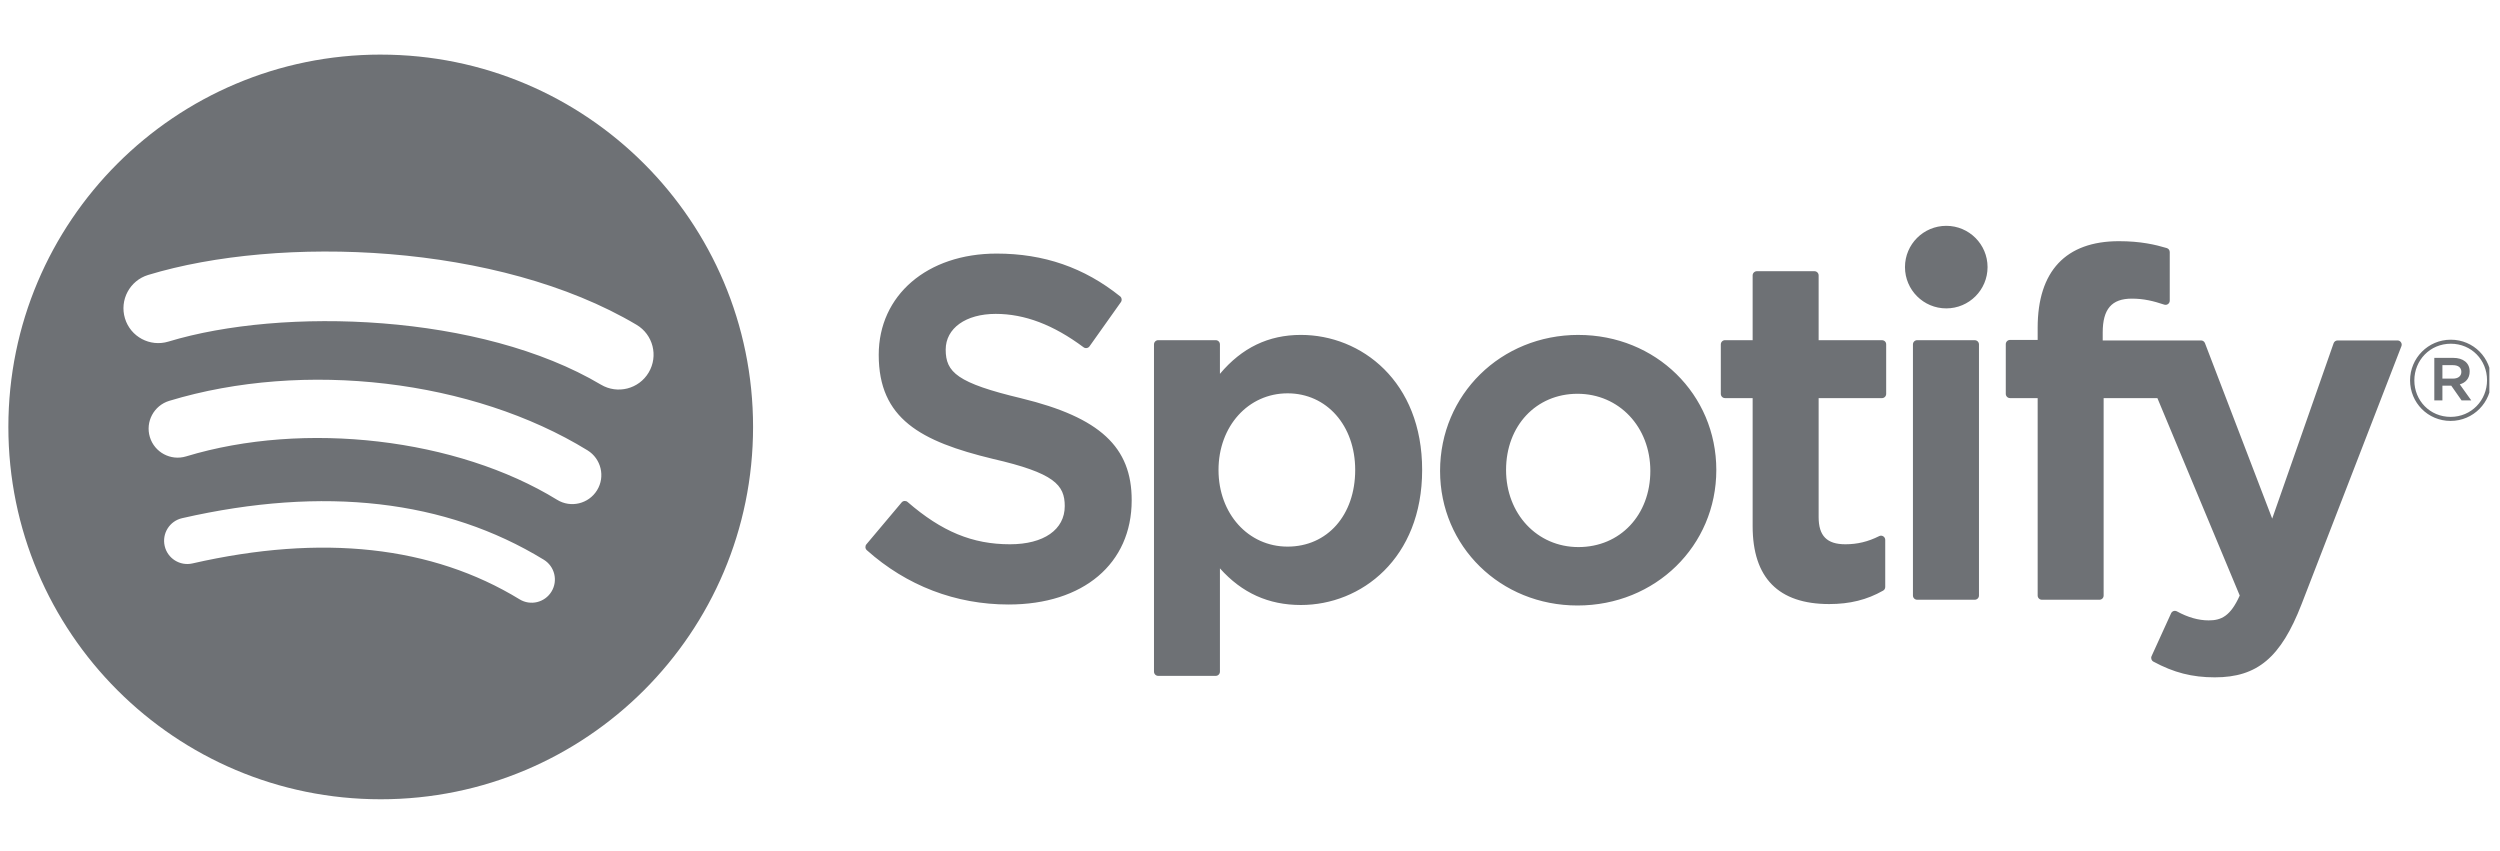 <svg width="141" height="48" viewBox="0 0 141 48" fill="none" xmlns="http://www.w3.org/2000/svg">
<g clip-path="url(#clip0_1_5639)">
<path d="M21.473 3.079C9.875 3.079 0.472 12.481 0.472 24.079C0.472 35.678 9.875 45.079 21.473 45.079C33.072 45.079 42.473 35.678 42.473 24.079C42.473 12.482 33.072 3.08 21.472 3.08L21.473 3.079ZM31.103 33.367C30.727 33.984 29.92 34.18 29.303 33.801C24.372 30.789 18.165 30.107 10.855 31.777C10.15 31.938 9.448 31.497 9.288 30.792C9.127 30.087 9.566 29.385 10.272 29.225C18.272 27.397 25.134 28.184 30.669 31.567C31.286 31.945 31.482 32.75 31.103 33.367ZM33.674 27.649C33.2 28.42 32.192 28.663 31.422 28.189C25.777 24.719 17.172 23.714 10.495 25.741C9.629 26.003 8.715 25.515 8.452 24.65C8.191 23.784 8.68 22.872 9.544 22.608C17.171 20.294 26.652 21.415 33.135 25.398C33.904 25.872 34.148 26.881 33.674 27.649V27.649ZM33.894 21.695C27.126 17.675 15.959 17.305 9.497 19.266C8.459 19.581 7.362 18.995 7.048 17.958C6.733 16.919 7.318 15.823 8.357 15.507C15.775 13.255 28.107 13.691 35.899 18.317C36.834 18.87 37.14 20.076 36.586 21.008C36.035 21.941 34.826 22.249 33.895 21.695H33.894ZM57.607 22.465C53.981 21.601 53.337 20.994 53.337 19.719C53.337 18.514 54.47 17.703 56.158 17.703C57.793 17.703 59.413 18.319 61.113 19.586C61.163 19.625 61.228 19.64 61.291 19.63C61.356 19.62 61.412 19.585 61.449 19.533L63.22 17.037C63.292 16.934 63.272 16.793 63.175 16.714C61.151 15.091 58.874 14.302 56.211 14.302C52.296 14.302 49.56 16.651 49.56 20.013C49.56 23.618 51.92 24.894 55.997 25.88C59.466 26.679 60.052 27.348 60.052 28.545C60.052 29.872 58.869 30.697 56.963 30.697C54.846 30.697 53.118 29.982 51.188 28.312C51.14 28.269 51.075 28.252 51.015 28.254C50.949 28.259 50.892 28.289 50.852 28.337L48.865 30.699C48.783 30.799 48.793 30.945 48.888 31.03C51.135 33.036 53.898 34.094 56.883 34.094C61.101 34.094 63.827 31.79 63.827 28.221C63.834 25.21 62.031 23.543 57.615 22.468L57.607 22.465ZM73.371 18.889C71.543 18.889 70.043 19.61 68.804 21.085V19.424C68.804 19.293 68.699 19.186 68.569 19.186H65.321C65.191 19.186 65.085 19.293 65.085 19.424V37.881C65.085 38.012 65.191 38.119 65.321 38.119H68.569C68.699 38.119 68.804 38.012 68.804 37.881V32.056C70.043 33.443 71.543 34.122 73.371 34.122C76.769 34.122 80.209 31.507 80.209 26.506C80.214 21.505 76.774 18.889 73.373 18.889L73.371 18.889ZM76.433 26.506C76.433 29.052 74.865 30.829 72.619 30.829C70.399 30.829 68.724 28.971 68.724 26.506C68.724 24.041 70.399 22.184 72.619 22.184C74.828 22.183 76.433 24.001 76.433 26.506V26.506ZM89.024 18.889C84.648 18.889 81.22 22.259 81.22 26.561C81.22 30.817 84.626 34.15 88.971 34.15C93.362 34.15 96.8 30.792 96.8 26.506C96.8 22.236 93.385 18.89 89.024 18.89V18.889ZM89.024 30.855C86.697 30.855 84.942 28.984 84.942 26.505C84.942 24.015 86.637 22.209 88.971 22.209C91.314 22.209 93.079 24.078 93.079 26.56C93.079 29.049 91.374 30.855 89.024 30.855ZM106.144 19.186H102.571V15.533C102.571 15.402 102.465 15.296 102.335 15.296H99.088C98.957 15.296 98.849 15.402 98.849 15.533V19.186H97.29C97.159 19.186 97.054 19.293 97.054 19.424V22.215C97.054 22.345 97.159 22.453 97.29 22.453H98.849V29.673C98.849 32.59 100.301 34.069 103.168 34.069C104.331 34.069 105.297 33.829 106.207 33.312C106.282 33.272 106.327 33.192 106.327 33.106V30.448C106.327 30.368 106.285 30.29 106.214 30.248C106.144 30.203 106.056 30.2 105.984 30.238C105.359 30.551 104.755 30.697 104.078 30.697C103.037 30.697 102.571 30.223 102.571 29.164V22.454H106.144C106.275 22.454 106.38 22.347 106.38 22.216V19.426C106.385 19.294 106.28 19.188 106.147 19.188L106.144 19.186ZM118.593 19.201V18.752C118.593 17.432 119.099 16.843 120.233 16.843C120.91 16.843 121.454 16.978 122.063 17.181C122.138 17.205 122.216 17.193 122.276 17.148C122.339 17.103 122.374 17.031 122.374 16.955V14.219C122.374 14.114 122.309 14.022 122.206 13.991C121.564 13.8 120.742 13.603 119.508 13.603C116.511 13.603 114.924 15.292 114.924 18.485V19.172H113.364C113.234 19.172 113.126 19.279 113.126 19.41V22.215C113.126 22.345 113.234 22.453 113.364 22.453H114.924V33.588C114.924 33.721 115.032 33.826 115.162 33.826H118.407C118.54 33.826 118.645 33.721 118.645 33.588V22.453H121.677L126.321 33.588C125.795 34.757 125.276 34.99 124.568 34.99C123.997 34.99 123.392 34.819 122.778 34.481C122.72 34.451 122.65 34.446 122.59 34.463C122.527 34.486 122.475 34.531 122.449 34.591L121.349 37.006C121.296 37.121 121.341 37.254 121.451 37.315C122.6 37.936 123.636 38.202 124.917 38.202C127.314 38.202 128.641 37.084 129.807 34.08L135.439 19.526C135.47 19.452 135.459 19.369 135.414 19.305C135.372 19.24 135.299 19.201 135.221 19.201H131.841C131.738 19.201 131.648 19.266 131.615 19.361L128.152 29.25L124.36 19.354C124.325 19.262 124.237 19.201 124.14 19.201H118.593V19.201ZM111.375 19.186H108.128C107.997 19.186 107.89 19.293 107.89 19.424V33.588C107.89 33.721 107.997 33.826 108.128 33.826H111.375C111.506 33.826 111.614 33.721 111.614 33.588V19.425C111.614 19.294 111.508 19.187 111.375 19.187V19.186ZM109.77 12.737C108.484 12.737 107.441 13.778 107.441 15.064C107.441 16.351 108.484 17.393 109.77 17.393C111.057 17.393 112.098 16.351 112.098 15.064C112.098 13.778 111.054 12.737 109.77 12.737ZM138.213 23.74C136.929 23.74 135.928 22.709 135.928 21.455C135.928 20.202 136.942 19.159 138.225 19.159C139.509 19.159 140.51 20.19 140.51 21.442C140.51 22.695 139.497 23.74 138.213 23.74ZM138.225 19.386C137.054 19.386 136.169 20.316 136.169 21.455C136.169 22.594 137.049 23.512 138.213 23.512C139.384 23.512 140.269 22.582 140.269 21.442C140.269 20.304 139.389 19.386 138.225 19.386ZM138.732 21.677L139.379 22.582H138.832L138.251 21.752H137.752V22.582H137.295V20.184H138.363C138.923 20.184 139.289 20.469 139.289 20.949C139.291 21.342 139.063 21.582 138.735 21.677H138.732ZM138.346 20.595H137.752V21.354H138.346C138.642 21.354 138.82 21.209 138.82 20.974C138.82 20.727 138.642 20.595 138.346 20.595Z" fill="#6E7175"/>
</g>
<defs>
<clipPath id="clip0_1_5639">
<rect width="140" height="48" fill="white" transform="translate(0.4)"/>
</clipPath>
</defs>
</svg>
